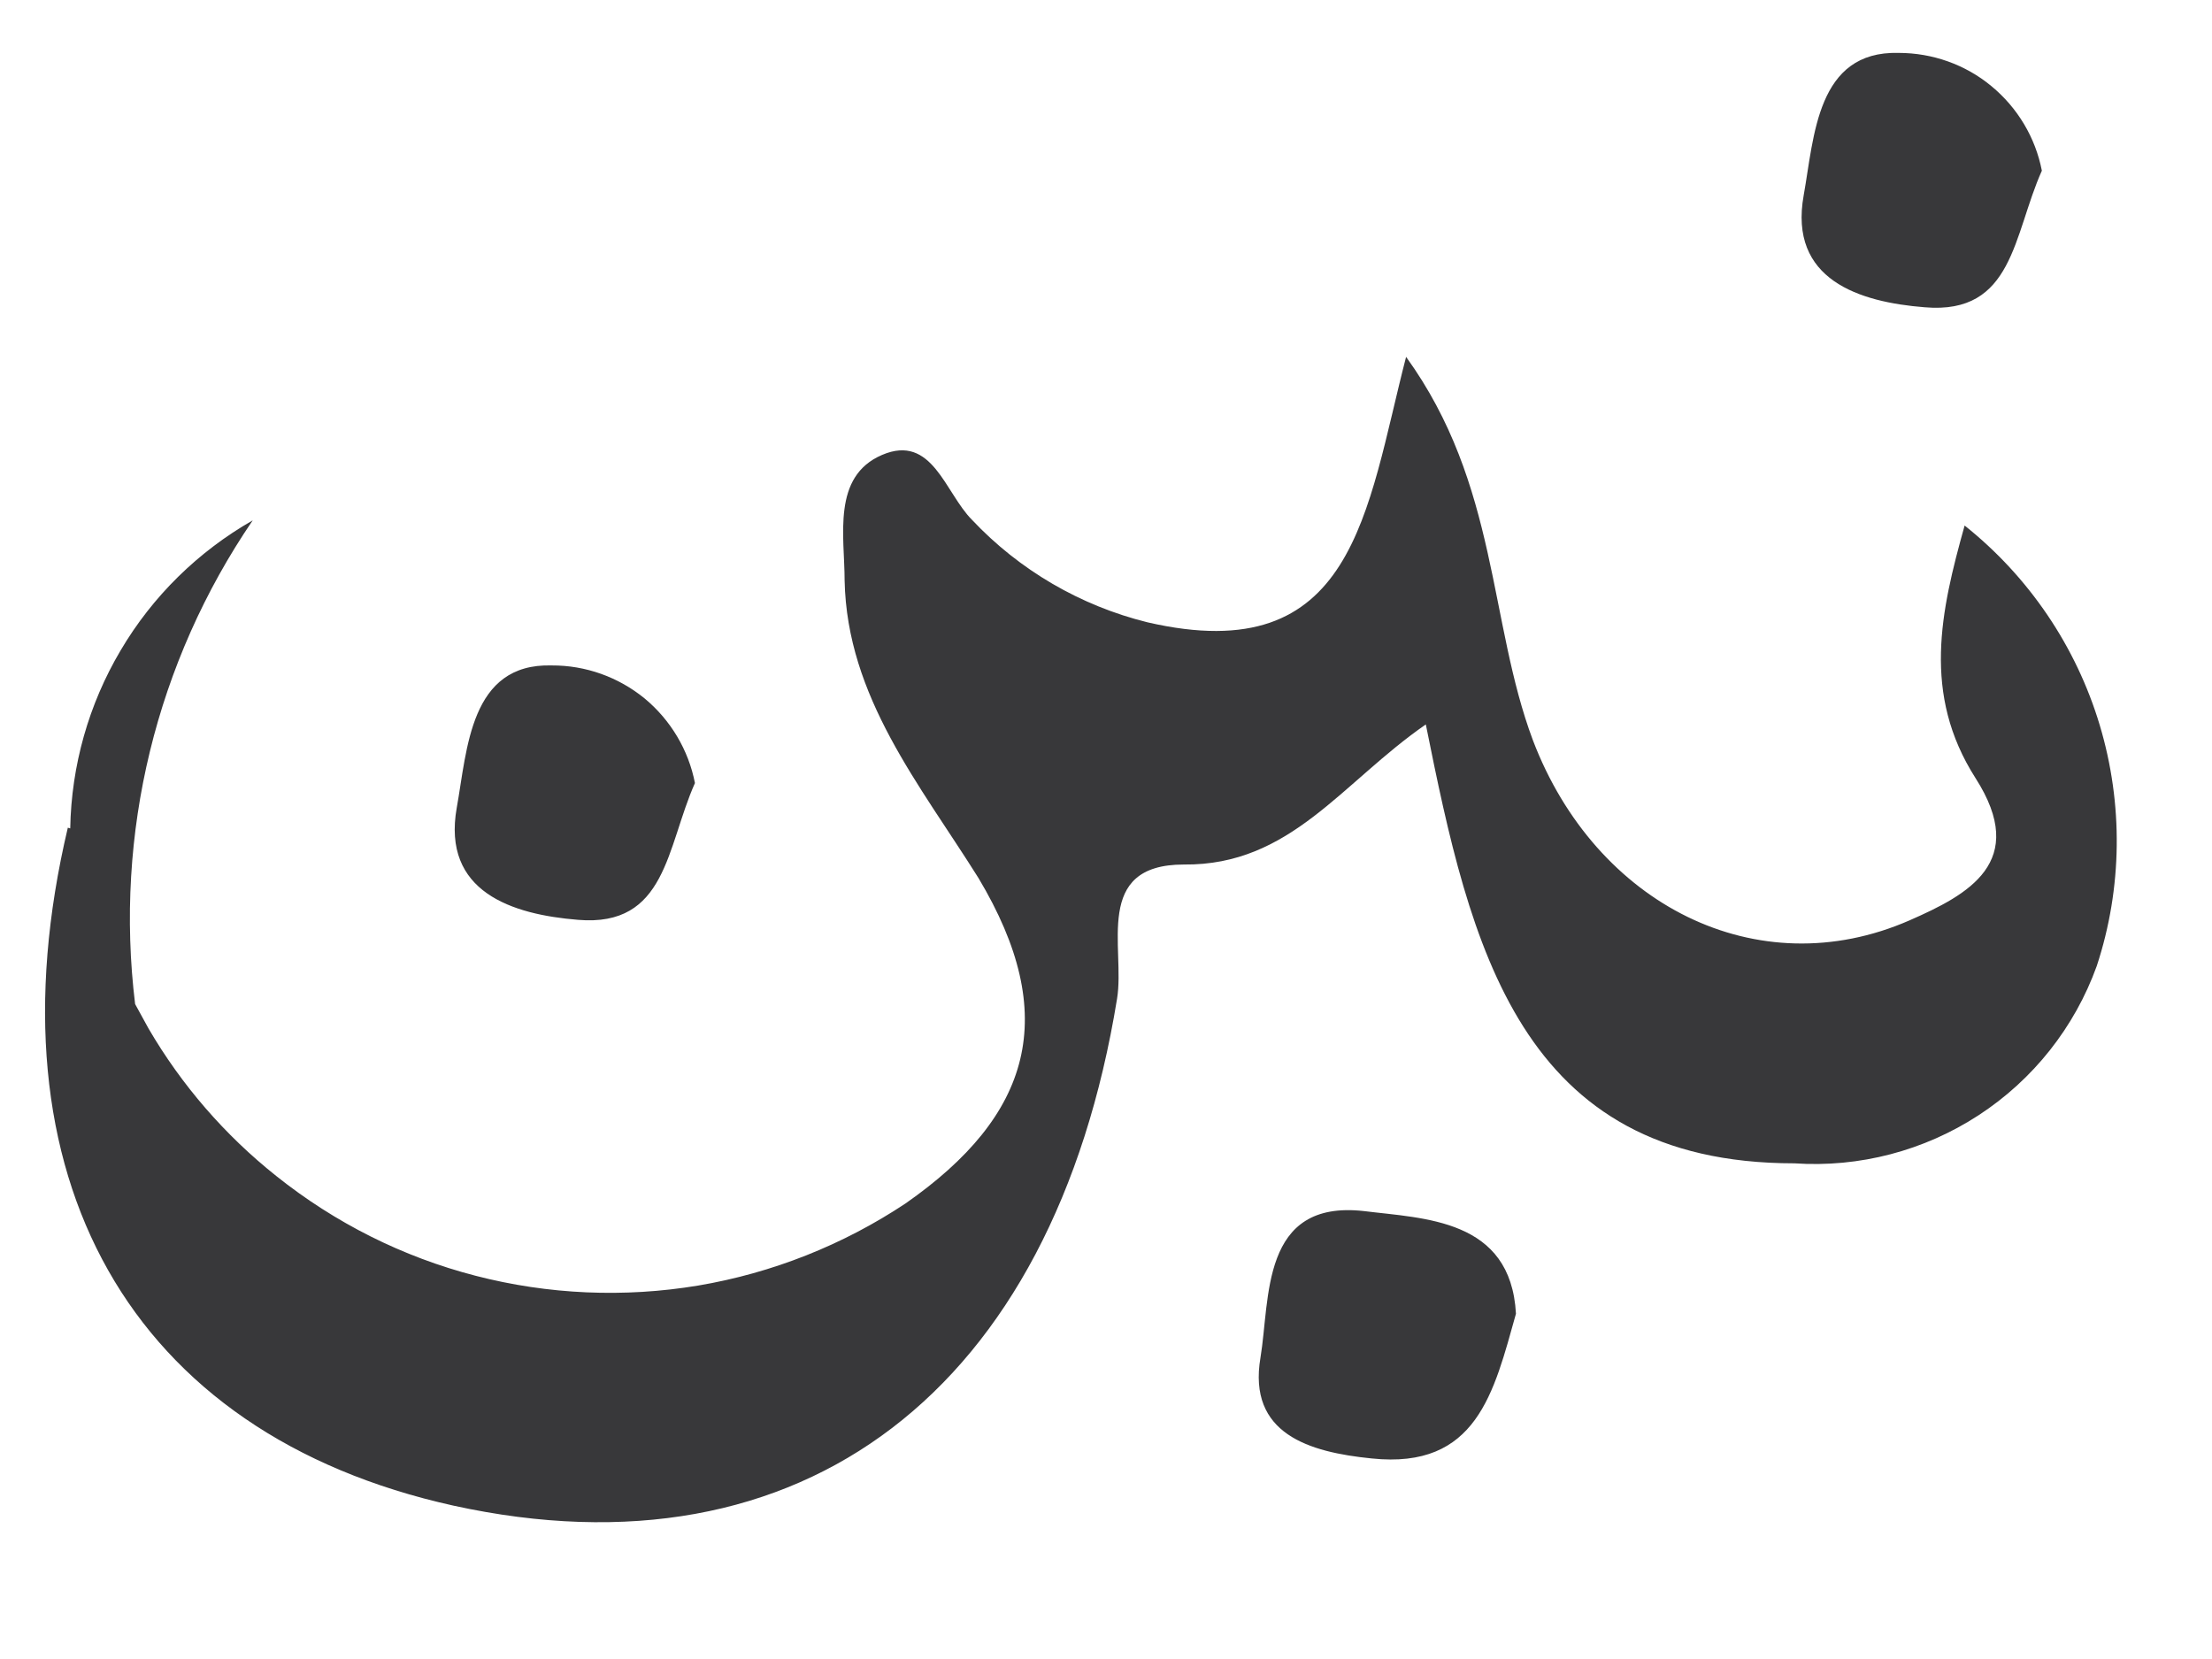 <svg width="12" height="9" viewBox="0 0 12 9" fill="none" xmlns="http://www.w3.org/2000/svg">
<path d="M7.628 1.936C8.129 2.629 8.075 3.373 8.316 4.016C8.656 4.908 9.534 5.354 10.359 4.993C10.676 4.854 11.009 4.677 10.717 4.221C10.426 3.765 10.528 3.316 10.658 2.851C11.007 3.129 11.263 3.507 11.391 3.934C11.519 4.361 11.514 4.817 11.375 5.24C11.255 5.573 11.03 5.857 10.734 6.05C10.438 6.243 10.087 6.335 9.734 6.311C8.24 6.311 7.976 5.13 7.735 3.93C7.278 4.246 7.002 4.696 6.422 4.69C5.927 4.69 6.105 5.143 6.06 5.418C5.714 7.545 4.353 8.583 2.46 8.168C0.702 7.779 -0.079 6.38 0.368 4.49C0.372 4.492 0.377 4.493 0.381 4.494C0.387 4.154 0.481 3.821 0.654 3.529C0.827 3.235 1.075 2.992 1.371 2.823C0.847 3.591 0.62 4.524 0.733 5.447L0.806 5.58C0.985 5.887 1.22 6.158 1.499 6.38C1.817 6.634 2.185 6.819 2.58 6.921C2.974 7.023 3.386 7.041 3.788 6.974C4.19 6.906 4.573 6.754 4.912 6.529C5.597 6.051 5.755 5.51 5.308 4.763C4.991 4.257 4.595 3.782 4.582 3.149C4.582 2.908 4.512 2.585 4.785 2.468C5.058 2.351 5.127 2.674 5.273 2.82C5.53 3.093 5.861 3.286 6.225 3.376C7.351 3.636 7.412 2.771 7.628 1.936ZM7.399 6.57C7.726 6.611 8.196 6.611 8.224 7.127C8.104 7.554 8.012 7.972 7.441 7.912C7.102 7.878 6.768 7.779 6.838 7.365C6.891 7.048 6.838 6.507 7.399 6.57ZM2.993 3.61C3.177 3.609 3.355 3.673 3.497 3.789C3.638 3.906 3.735 4.068 3.77 4.248C3.615 4.596 3.617 5.031 3.135 4.99C2.78 4.961 2.396 4.84 2.478 4.381C2.535 4.065 2.549 3.597 2.993 3.61ZM10.3 0.287C10.483 0.287 10.662 0.35 10.803 0.467C10.945 0.584 11.042 0.746 11.077 0.926C10.921 1.274 10.924 1.708 10.442 1.667C10.087 1.639 9.702 1.518 9.785 1.059C9.842 0.742 9.855 0.275 10.3 0.287Z" fill="#38383A"/>
</svg>
